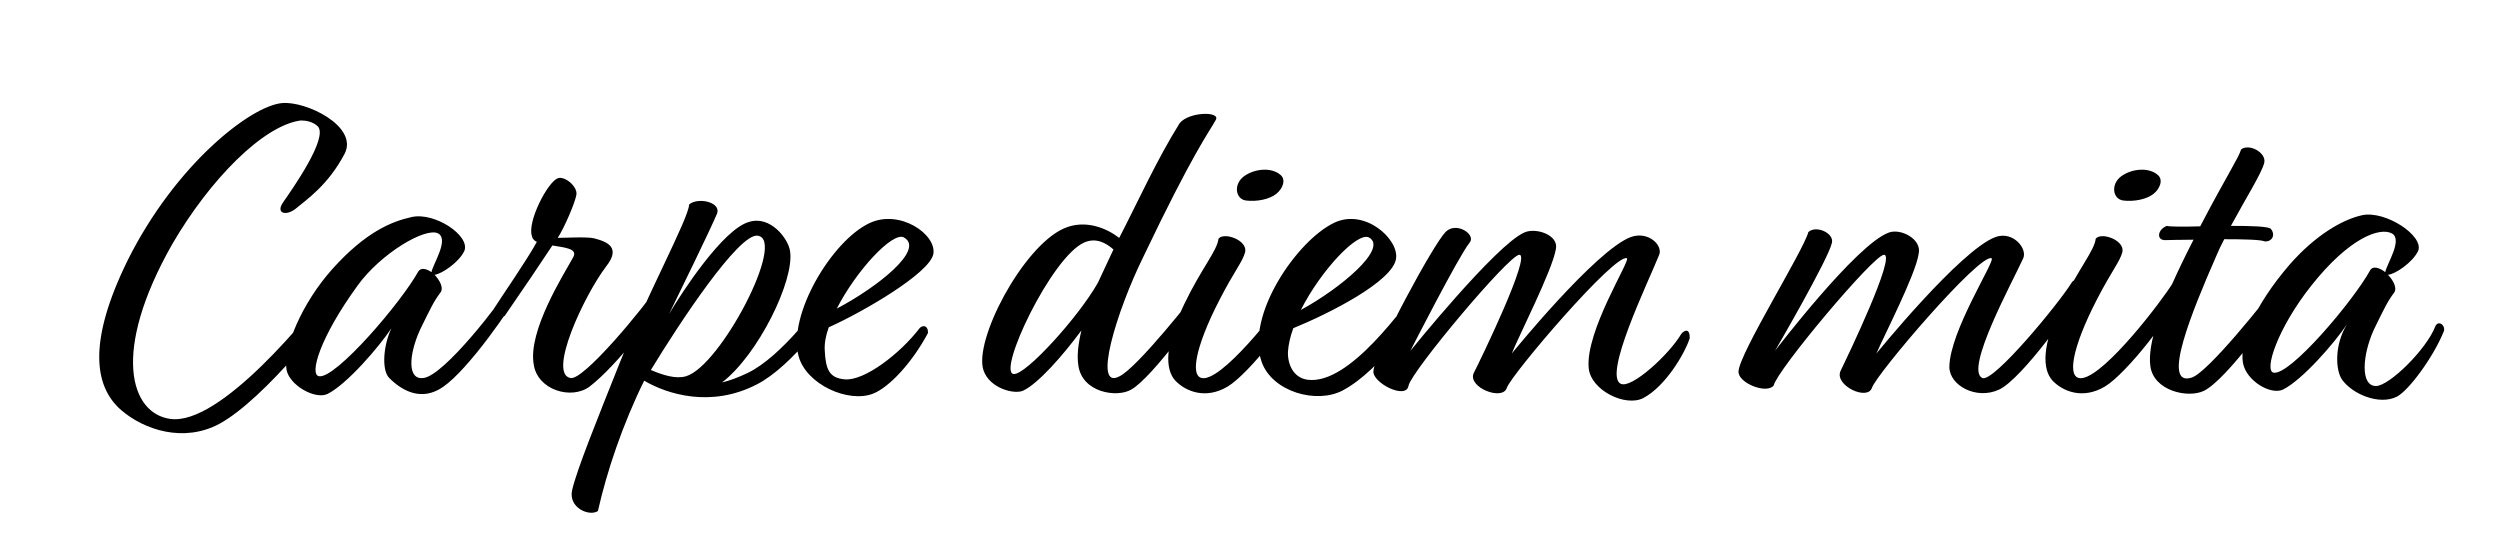 <?xml version="1.0" encoding="utf-8"?>
<!-- Generator: Adobe Illustrator 25.4.1, SVG Export Plug-In . SVG Version: 6.00 Build 0)  -->
<svg version="1.1" xmlns="http://www.w3.org/2000/svg" xmlns:xlink="http://www.w3.org/1999/xlink" x="0px" y="0px"
	 viewBox="0 0 1062.22 236.44" style="enable-background:new 0 0 1062.22 236.44;" xml:space="preserve">
<style type="text/css">
	.st0{fill:none;stroke:#FFFFFF;stroke-width:16;stroke-miterlimit:10;}
	.st1{fill:none;stroke:#FFFFFF;stroke-width:13;stroke-miterlimit:10;}
	.st2{fill:none;stroke:#FFFFFF;stroke-width:17;stroke-miterlimit:10;}
</style>
<g id="base_00000134934306951730233210000005585746168098823057_">
	<path d="M127.81,51.18c-15.88,2.08-38.55,24.95-54.62,52.54C47.1,149.65,55.42,175.73,72.43,178
		c21.17,2.83,58.97-43.66,69.74-58.21c1.7-0.95,4.91,0.94,4.16,2.83c-3.59,9.07-34.21,47.25-53.11,57.45
		c-15.12,8.13-31.94,2.65-41.77-5.86c-11.53-10.02-14.17-29.1,2.83-63.69c20.41-40.82,52.35-65.58,65.58-66.72
		c10.21-0.94,32.32,9.83,26.65,21.36c-6.99,13.42-16.25,19.66-20.79,23.44c-4.16,3.4-8.88,2.08-5.29-2.83
		c3.78-5.48,19.28-27.4,14.55-32.13C132.91,51.75,130.26,51.18,127.81,51.18z M184.66,116.76c2.27,2.46,3.97,5.67,2.46,7.56
		c-2.83,3.78-4.16,6.61-8.69,15.88c-4.91,10.96-5.29,21.36,1.51,20.41c8.88-1.13,32.7-32.13,37.23-39.69
		c1.51-1.51,4.16-0.38,4.35,1.7c-3.97,7.56-22.3,34.21-33.26,41.77c-9.26,6.43-17.58,1.51-22.87-3.78
		c-3.4-3.4-2.46-14.17,0.95-21.17c-5.29,7.94-18.9,23.81-27.22,27.97c-5.29,2.46-16.25-3.78-17.39-10.4
		c-1.51-8.69,6.24-27.97,19.66-42.9c13.99-15.5,24.95-20.03,33.64-21.92c9.83-2.08,24.76,7.94,22.3,14.36
		C195.06,111.47,187.69,116.39,184.66,116.76z M183.34,115.63c0.57-3.4,7.56-13.8,2.83-16.44c-5.29-2.83-24.38,8.5-34.21,22.11
		c-16.07,22.11-20.6,37.8-16.44,38.55c6.99,1.32,34.96-31.37,42.15-44.41C178.8,113.55,181.07,114.12,183.34,115.63z M252.46,101.27
		c5.86,1.51,11.34,3.97,5.1,11.91c-9.45,12.47-24.95,45.74-15.12,47.44c5.48,1.13,31.18-29.86,37.61-39.69
		c1.32-1.13,4.72-1.32,4.35,1.7c-4.16,9.45-22.49,32.88-33.83,41.58c-7.75,5.86-22.3,1.51-23.81-9.45
		c-2.46-14.17,12.66-37.99,16.63-45.17c2.46-3.97-3.21-4.35-8.69-5.29c-4.72,7.18-13.42,20.03-20.22,29.86
		c-2.27,2.08-6.05,0.19-5.1-2.27c3.59-5.67,14.74-21.73,18.71-29.11c-1.13-0.57-1.89-1.32-2.08-2.46
		c-2.08-6.05,6.61-22.87,10.96-24.57c2.83-1.13,8.5,3.4,7.94,6.99c-0.57,3.4-5.1,13.99-7.94,18.33
		C239.98,101.08,249.43,100.51,252.46,101.27z M284.29,133.4c5.1-8.69,22.87-36.1,34.02-39.12c8.88-2.83,16.63,6.99,17.39,12.47
		c1.89,12.47-13.61,44.04-28.92,55.75c3.21-0.76,6.8-2.08,10.77-3.97c14.36-6.8,31-29.29,36.67-37.61c2.27-1.7,5.29-0.76,4.16,2.46
		c-4.54,8.69-21.73,32.13-36.67,39.88c-19.66,10.21-38.37,4.16-48-1.51c-9.07,18.33-15.88,38.55-19.66,55.37
		c-3.59,2.46-12.66-1.32-10.96-8.88c2.08-8.88,10.21-28.92,20.22-54.05c11.15-27.97,29.48-61.8,29.48-67.28
		c3.59-3.21,13.61-1.13,11.91,3.78C301.86,97.49,288.45,124.89,284.29,133.4z M276.54,157.21c4.91,2.08,10.58,3.97,14.93,2.65
		c14.55-4.16,42.9-58.21,30.43-59.72C313.96,99,288.82,136.99,276.54,157.21z M352.13,139.07c-1.32,3.59-1.89,6.99-1.7,9.83
		c0.38,8.32,2.08,11.72,8.5,12.28c8.32,0.76,23.62-10.96,31.94-21.92c1.89-1.51,3.59-0.38,3.4,2.27
		c-6.99,13.04-16.63,23.06-23.25,25.7c-10.39,4.16-28.54-3.78-31.75-16.06c-4.54-17.58,14.17-48.76,30.05-56.32
		c13.04-6.24,28.92,4.91,27.22,13.23C394.65,116.2,367.25,132.26,352.13,139.07z M355.53,131.13c17.2-9.07,37.61-25.14,28.54-30.24
		C379.35,98.24,363.85,114.87,355.53,131.13z M485.75,109.2c-11.34,23.06-21.73,57.08-10.02,50.65
		c7.56-3.78,31.37-33.64,36.29-40.63c1.7-1.13,4.16-0.38,3.78,2.83c-3.4,6.99-26.27,38.56-35.15,43.47
		c-6.05,3.59-20.98,1.32-22.49-10.39c-0.57-3.78-0.19-8.32,1.32-14.74c-7.94,10.77-18.33,22.49-24.57,25.51
		c-3.59,1.89-14.36-0.76-17.01-8.5c-4.35-12.47,16.44-52.35,34.02-60.29c9.26-4.16,18.52,0,23.62,3.97
		c7.75-14.93,15.88-33.07,25.7-48.76c3.97-4.91,17.58-5.1,15.31-1.32C513.72,56.1,506.73,65.17,485.75,109.2z M466.47,120.17
		l6.62-14.17c-3.21-2.83-7.37-5.1-12.28-3.02c-13.99,5.86-37.42,55.56-30.05,55.94C435.85,159.29,457.96,135.1,466.47,120.17z
		 M529.05,107.13c-1.13,4.16-4.54,7.94-10.77,20.03c-10.58,20.41-13.42,34.77-6.05,33.45c10.02-1.89,33.26-32.32,38.18-40.26
		c2.65-1.51,4.16,0.76,4.16,2.27c-3.97,10.96-23.81,36.1-32.88,41.58c-9.45,5.67-17.96,2.08-22.3-2.46
		c-4.35-4.73-4.72-14.93,3.78-32.51c7.37-15.31,13.99-22.68,14.55-27.78C519.98,98.43,530.18,102.02,529.05,107.13z M528.67,74.81
		c4.54-3.21,11.53-3.78,15.31-0.57c2.65,2.08,0.95,6.05-1.7,8.13c-2.83,2.27-8.13,3.4-12.85,2.83
		C524.89,84.63,523.95,78.21,528.67,74.81z M549.51,139.44c-1.32,3.59-2.08,6.99-2.27,10.02c-0.19,5.29,2.27,11.15,8.5,11.91
		c17.77,2.08,40.45-30.81,48.76-41.2c2.08-2.27,4.72-1.51,4.91,0.76c-6.05,12.1-22.87,36.48-38.93,44.98
		c-11.15,5.86-29.86,0.57-34.4-12.1c-6.99-19.66,14.93-51.6,30.81-59.16c13.04-6.24,27.59,6.99,26.27,15.31
		C591.66,119.6,564.82,133.21,549.51,139.44z M552.72,131.69c17.01-9.26,37.23-26.27,28.92-30.81
		C576.73,98.43,561.23,114.87,552.72,131.69z M599.24,149.08c0,0,36.29-44.98,48.38-50.27c4.72-2.27,14.93,0.94,13.42,7.18
		c-1.51,8.88-15.69,36.67-18.71,44.22c0,0,35.72-44.04,50.65-49.52c7.56-2.65,13.8,3.78,11.91,7.75
		c-4.72,11.72-23.81,51.03-16.25,54.62c4.54,2.27,20.6-12.47,25.7-21.17c1.7-2.08,3.78-2.08,3.59,1.89
		c-2.27,6.8-10.4,20.41-19.66,25.32c-7.56,3.97-22.3-3.21-23.25-12.66c-1.51-15.69,17.77-45.74,16.25-46.68
		c-4.91-2.46-48.95,49.14-51.03,55c-1.7,5.67-16.44,0-14.17-6.05c3.21-6.24,24.57-50.46,19.47-50.46
		c-4.35,0-45.55,49.14-47.06,55.56c-0.95,6.24-15.31-1.13-14.93-6.05c0.38-7.75,25.51-54.05,30.62-59.16
		c4.54-4.73,13.23,1.13,10.21,4.54C619.65,109.02,599.24,149.08,599.24,149.08z M754.17,149.08c0,0,34.59-45.36,48.38-50.27
		c5.1-1.89,14.17,2.83,12.66,9.07c-1.32,8.88-14.74,34.77-17.95,42.33c0,0,35.72-44.04,50.65-49.52c7.56-2.65,13.61,5.1,11.72,9.07
		c-4.54,10.02-24.95,47.25-17.39,50.84c4.54,2.27,32.51-31.56,38.18-40.82c2.27-2.46,4.72,0.94,3.78,2.83
		c-2.27,6.8-25.33,38.55-34.77,42.9c-9.64,4.54-21.17-1.7-21.17-9.64c0.19-15.31,19.66-45.17,17.96-46.11
		c-4.91-2.46-48.95,49.14-50.84,55c-1.89,5.67-15.88-0.94-13.42-6.99c3.02-6.24,23.81-49.52,18.52-49.52
		c-4.35,0-45.55,49.14-46.87,55.56c-3.02,3.78-15.31-1.13-14.93-6.05c0.38-7.75,27.59-51.22,29.67-59.16
		c3.21-3.02,10.96,0.38,10.02,4.54C776.85,110.15,754.17,149.08,754.17,149.08z M901.77,107.13c-1.13,4.16-4.54,7.94-10.77,20.03
		c-10.58,20.41-13.42,34.77-6.05,33.45c10.02-1.89,33.26-32.32,38.18-40.26c2.65-1.51,4.16,0.76,4.16,2.27
		c-3.97,10.96-23.81,36.1-32.88,41.58c-9.45,5.67-17.96,2.08-22.3-2.46c-4.35-4.73-4.72-14.93,3.78-32.51
		c7.37-15.31,13.99-22.68,14.55-27.78C892.7,98.43,902.91,102.02,901.77,107.13z M901.4,74.81c4.54-3.21,11.53-3.78,15.31-0.57
		c2.65,2.08,0.95,6.05-1.7,8.13c-2.83,2.27-8.13,3.4-12.85,2.83C897.62,84.63,896.67,78.21,901.4,74.81z M947.89,95.97
		c8.5,0,16.06,0.19,17.01,1.32c2.08,2.65,0.38,5.48-2.65,5.29c-1.51-0.76-8.88-0.94-17.2-0.94c-1.32,2.46-2.46,4.91-3.4,7.18
		c-10.21,23.25-23.62,55.94-10.39,51.6c6.99-2.27,31.56-33.07,37.04-40.63c1.7-1.32,4.72-0.38,3.78,2.83
		c-3.21,6.99-25.89,38.74-35.72,43.47c-6.8,3.21-21.17,0-22.68-10.39c-1.32-9.26,3.78-25.51,18.33-53.86
		c-6.05,0-10.77,0.19-12.1,0.19c-3.78,0-3.21-4.54,0.76-6.05c1.32,0.38,7.18,0.38,14.17,0.19c11.15-21.36,16.25-28.92,17.39-32.7
		c3.59-2.65,10.77,1.51,9.83,5.67C961.12,73.3,954.32,84.07,947.89,95.97z M1014.6,116.76c2.46,2.46,3.97,5.86,2.65,7.56
		c-2.83,3.78-4.16,6.61-8.69,15.88c-4.91,10.96-5.67,23.81,0.95,23.81c5.67,0,21.36-15.5,25.14-25.14c1.13-3.02,4.35-0.94,3.78,1.7
		c-4.35,10.96-14.93,25.33-20.03,27.97c-7.56,3.78-18.9-1.13-23.25-7.18c-2.83-3.97-3.4-14.74,2.08-23.62
		c-5.29,7.94-18.9,23.62-27.21,27.78c-5.29,2.46-15.69-3.78-17.01-11.34c-1.51-8.5,4.54-24,19.84-41.77
		c10.58-12.1,22.11-19.09,30.81-20.98c9.83-2.08,26.27,8.69,23.81,15.12C1025.19,111.47,1017.63,116.58,1014.6,116.76z
		 M1013.47,115.63c0.57-3.4,7.56-13.8,2.83-16.44c-5.29-2.83-18.33,2.08-34.21,22.11c-14.55,18.33-20.22,36.29-16.07,37.04
		c6.99,1.32,33.83-30.43,41.01-43.47C1008.18,112.8,1011.01,113.74,1013.47,115.63z"/>
</g>
</svg>

